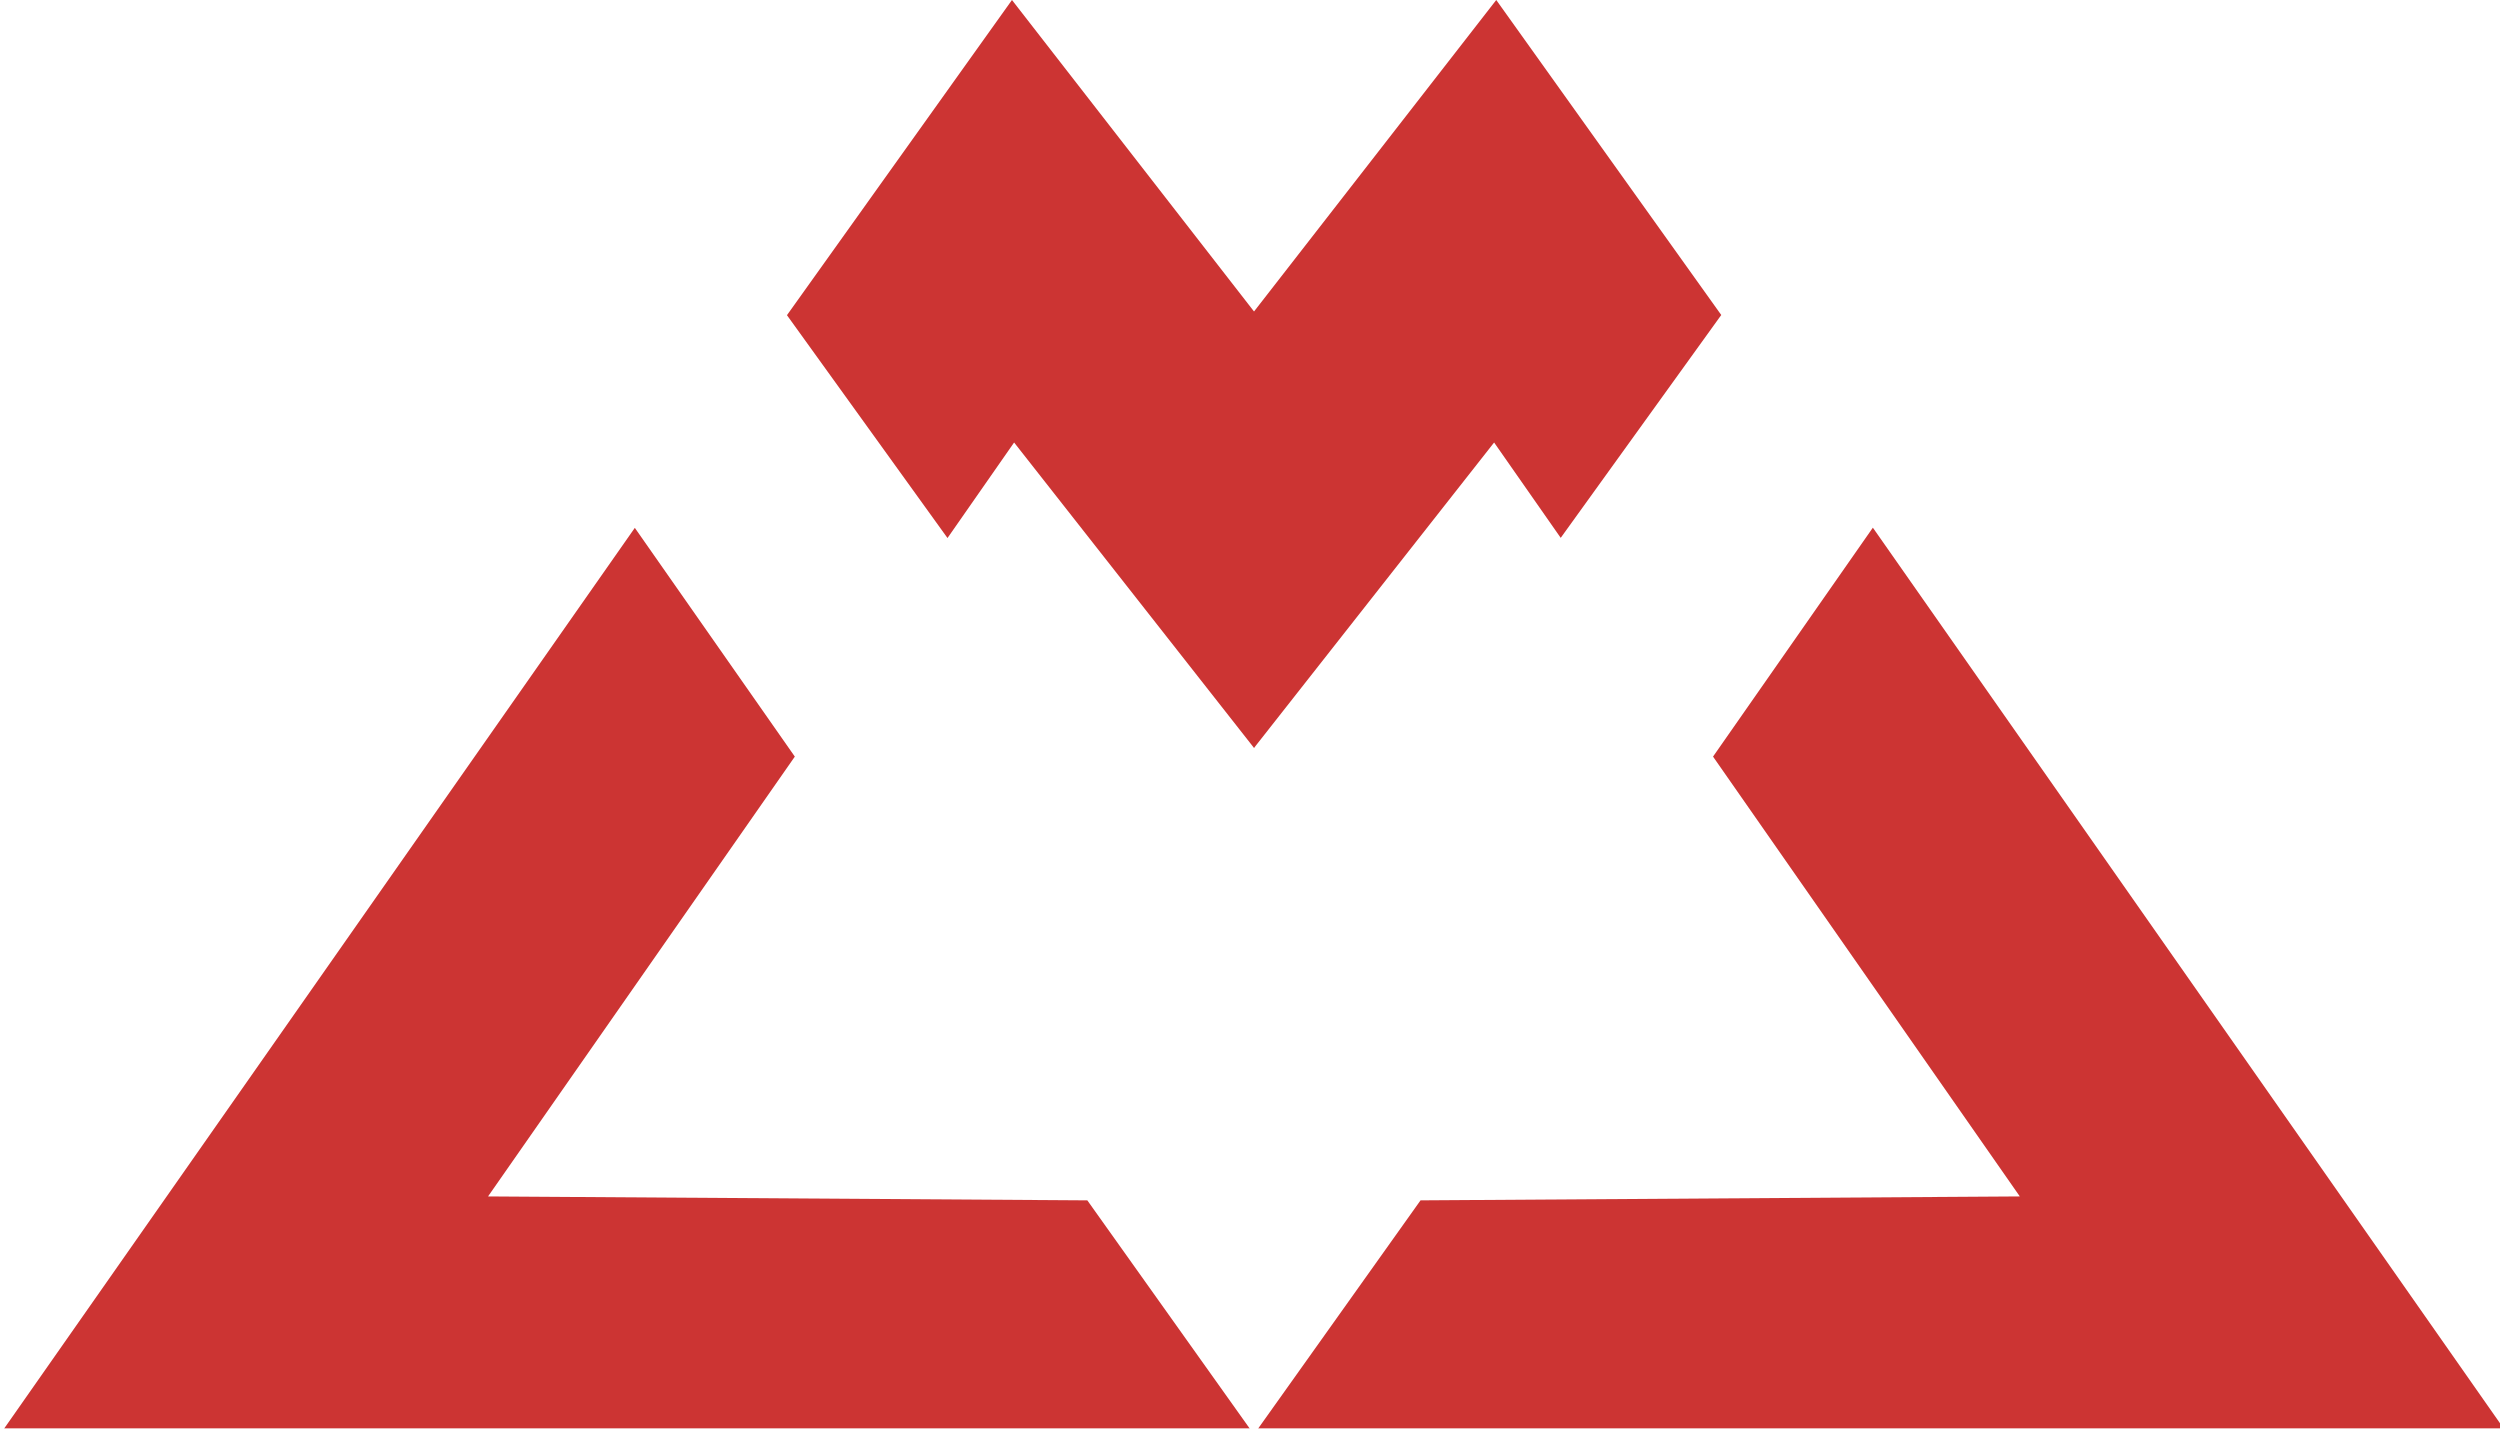 <svg xmlns="http://www.w3.org/2000/svg" viewBox="0 0 140 80" width="140" height="80">
	<defs>
		<filter id="flt1"> <feColorMatrix in="SourceGraphic" type="matrix" values="0 0 0 0 1   0 0 0 0 1   0 0 0 0 1   0 0 0 1 0" /> </filter>
	</defs>
	<style>
		tspan { white-space:pre }
		.shp0 { fill: #cc3433 } 
	</style>
	<g id="g10" style="filter: url(#flt1)">
		<g id="g12">
			<path id="path14" class="shp0" d="M56.67,0l-12.6,17.65l8.99,12.48l3.73,-5.35l13.44,17.11v-24.44z" />
		</g>
		<g id="g16">
			<path id="path18" class="shp0" d="M0,80.33h70.22l-9.33,-13.11l-33.56,-0.22l17.18,-24.63l-8.96,-12.81z" />
		</g>
		<g id="g20">
			<path id="path22" class="shp0" d="M70.22,17.45v24.44l13.45,-17.11l3.73,5.34l8.99,-12.48l-12.6,-17.64z" />
		</g>
		<g id="g24">
			<path id="path26" class="shp0" d="M95.93,42.37l17.18,24.63l-33.56,0.22l-9.33,13.11h70.22l-35.56,-50.78" />
		</g>
	</g>
</svg>